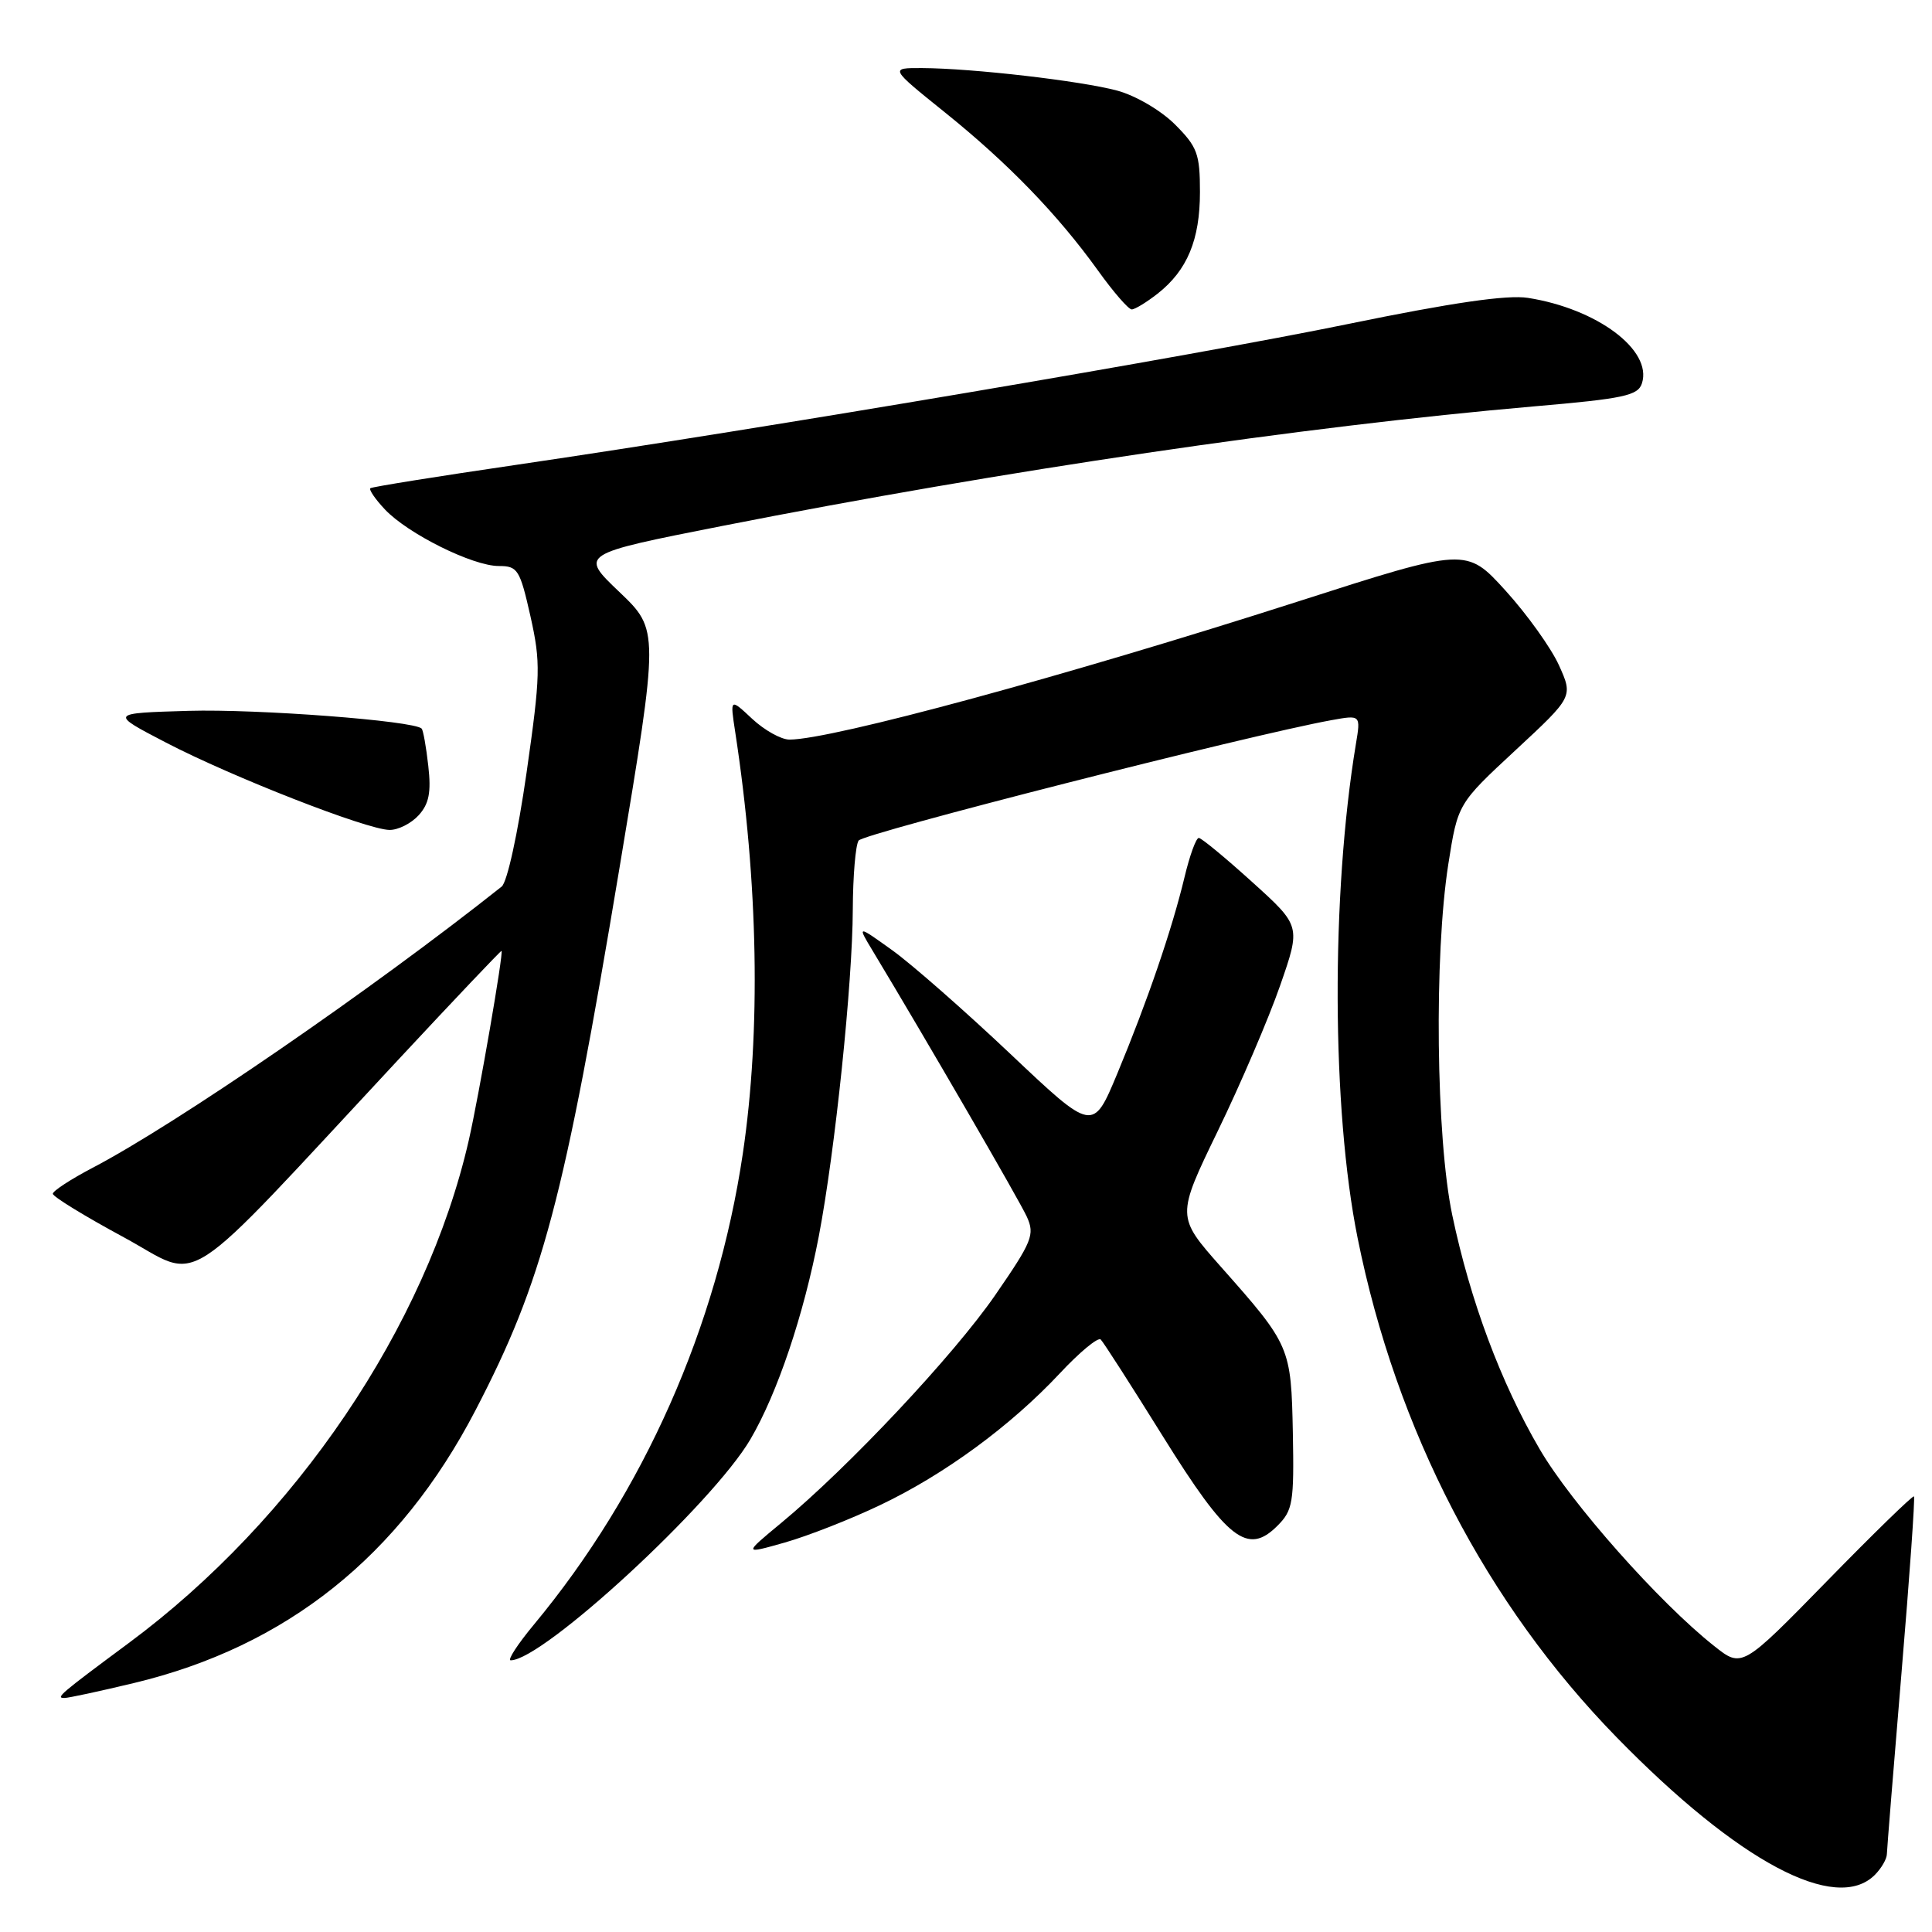 <?xml version="1.0" encoding="UTF-8" standalone="no"?>
<!DOCTYPE svg PUBLIC "-//W3C//DTD SVG 1.1//EN" "http://www.w3.org/Graphics/SVG/1.1/DTD/svg11.dtd" >
<svg xmlns="http://www.w3.org/2000/svg" xmlns:xlink="http://www.w3.org/1999/xlink" version="1.1" viewBox="0 0 256 256">
 <g >
 <path fill="currentColor"
d=" M 248.43 248.43 C 249.29 247.56 250.01 246.33 250.02 245.68 C 250.04 245.03 250.91 234.17 251.97 221.53 C 253.03 208.90 253.77 198.44 253.61 198.28 C 253.46 198.12 248.26 203.18 242.08 209.51 C 230.82 221.03 230.82 221.03 227.13 218.10 C 219.87 212.36 208.19 199.18 204.02 192.03 C 198.87 183.22 194.82 172.38 192.43 161.00 C 190.28 150.76 190.01 126.62 191.91 114.50 C 193.17 106.50 193.17 106.50 200.81 99.41 C 208.45 92.32 208.45 92.32 206.57 88.15 C 205.53 85.86 202.35 81.41 199.49 78.26 C 194.29 72.54 194.29 72.54 171.90 79.73 C 141.23 89.57 110.20 98.00 104.61 98.00 C 103.51 98.00 101.29 96.76 99.67 95.25 C 96.73 92.50 96.73 92.50 97.42 97.00 C 100.48 116.94 100.83 136.65 98.43 152.84 C 95.01 175.83 85.31 197.72 70.76 215.25 C 68.59 217.86 67.20 220.00 67.67 220.00 C 71.93 220.00 94.41 199.27 99.43 190.72 C 103.01 184.61 106.49 174.27 108.50 163.79 C 110.65 152.53 112.97 130.25 113.00 120.50 C 113.02 116.10 113.36 112.00 113.77 111.38 C 114.40 110.42 165.43 97.42 176.40 95.43 C 180.31 94.72 180.31 94.72 179.66 98.61 C 176.36 118.55 176.45 146.97 179.89 164.04 C 185.02 189.54 196.95 212.53 214.24 230.23 C 230.33 246.70 243.27 253.59 248.43 248.43 Z  M 17.75 223.01 C 37.97 218.16 52.95 206.20 63.00 186.88 C 71.89 169.79 74.73 159.11 82.09 114.98 C 87.34 83.47 87.34 83.47 82.07 78.44 C 76.80 73.42 76.80 73.42 95.65 69.70 C 133.15 62.32 172.60 56.51 203.24 53.85 C 215.21 52.82 217.05 52.42 217.57 50.78 C 218.96 46.39 211.63 40.91 202.46 39.47 C 199.71 39.04 192.41 40.10 178.64 42.93 C 158.01 47.17 101.45 56.74 68.50 61.58 C 58.05 63.11 49.31 64.51 49.08 64.69 C 48.85 64.86 49.71 66.13 51.00 67.50 C 54.03 70.72 62.63 75.00 66.09 75.00 C 68.60 75.00 68.89 75.46 70.29 81.67 C 71.66 87.82 71.62 89.43 69.77 102.40 C 68.62 110.41 67.21 116.90 66.47 117.48 C 49.30 131.11 23.37 148.94 12.25 154.75 C 9.37 156.26 7.00 157.81 7.00 158.18 C 7.00 158.56 11.22 161.15 16.39 163.94 C 27.03 169.70 23.17 172.20 52.93 140.25 C 60.23 132.41 66.32 126.00 66.45 126.00 C 66.78 126.00 63.45 145.25 62.11 151.12 C 56.47 175.75 39.18 201.32 17.06 217.71 C 7.89 224.51 7.32 225.00 8.55 224.99 C 9.07 224.99 13.21 224.10 17.75 223.01 Z  M 116.61 199.44 C 125.14 195.38 133.88 188.97 140.41 182.00 C 143.04 179.18 145.49 177.15 145.85 177.49 C 146.21 177.84 149.91 183.61 154.08 190.31 C 162.64 204.06 165.31 206.14 169.27 202.17 C 171.31 200.13 171.48 199.09 171.31 189.88 C 171.08 178.48 170.99 178.25 161.77 167.85 C 155.88 161.19 155.88 161.19 161.37 149.85 C 164.40 143.61 168.11 134.94 169.62 130.60 C 172.37 122.70 172.37 122.70 165.93 116.88 C 162.40 113.68 159.21 111.05 158.85 111.03 C 158.49 111.01 157.64 113.36 156.95 116.25 C 155.30 123.14 152.04 132.66 148.05 142.25 C 144.82 150.00 144.82 150.00 133.86 139.63 C 127.83 133.93 120.80 127.76 118.24 125.92 C 113.57 122.57 113.57 122.57 115.66 126.03 C 122.77 137.83 135.06 159.03 136.06 161.22 C 137.14 163.60 136.78 164.49 131.87 171.61 C 126.37 179.58 112.43 194.42 103.50 201.81 C 98.50 205.95 98.50 205.95 104.00 204.39 C 107.03 203.53 112.70 201.31 116.61 199.44 Z  M 55.48 108.02 C 56.85 106.51 57.15 104.98 56.75 101.48 C 56.47 98.96 56.07 96.74 55.87 96.54 C 54.82 95.50 34.14 93.93 25.00 94.19 C 14.50 94.50 14.50 94.50 22.00 98.40 C 30.79 102.97 48.58 109.92 51.60 109.97 C 52.75 109.99 54.49 109.11 55.48 108.02 Z  M 153.39 38.91 C 157.32 35.82 159.00 31.78 159.00 25.45 C 159.00 20.39 158.66 19.46 155.69 16.49 C 153.83 14.63 150.48 12.67 148.05 12.01 C 143.23 10.71 128.82 9.05 122.19 9.02 C 117.88 9.00 117.88 9.00 125.19 14.88 C 133.58 21.63 140.13 28.40 145.47 35.82 C 147.51 38.67 149.53 41.00 149.96 41.00 C 150.38 41.00 151.92 40.06 153.39 38.91 Z "/>
</g>
</svg>